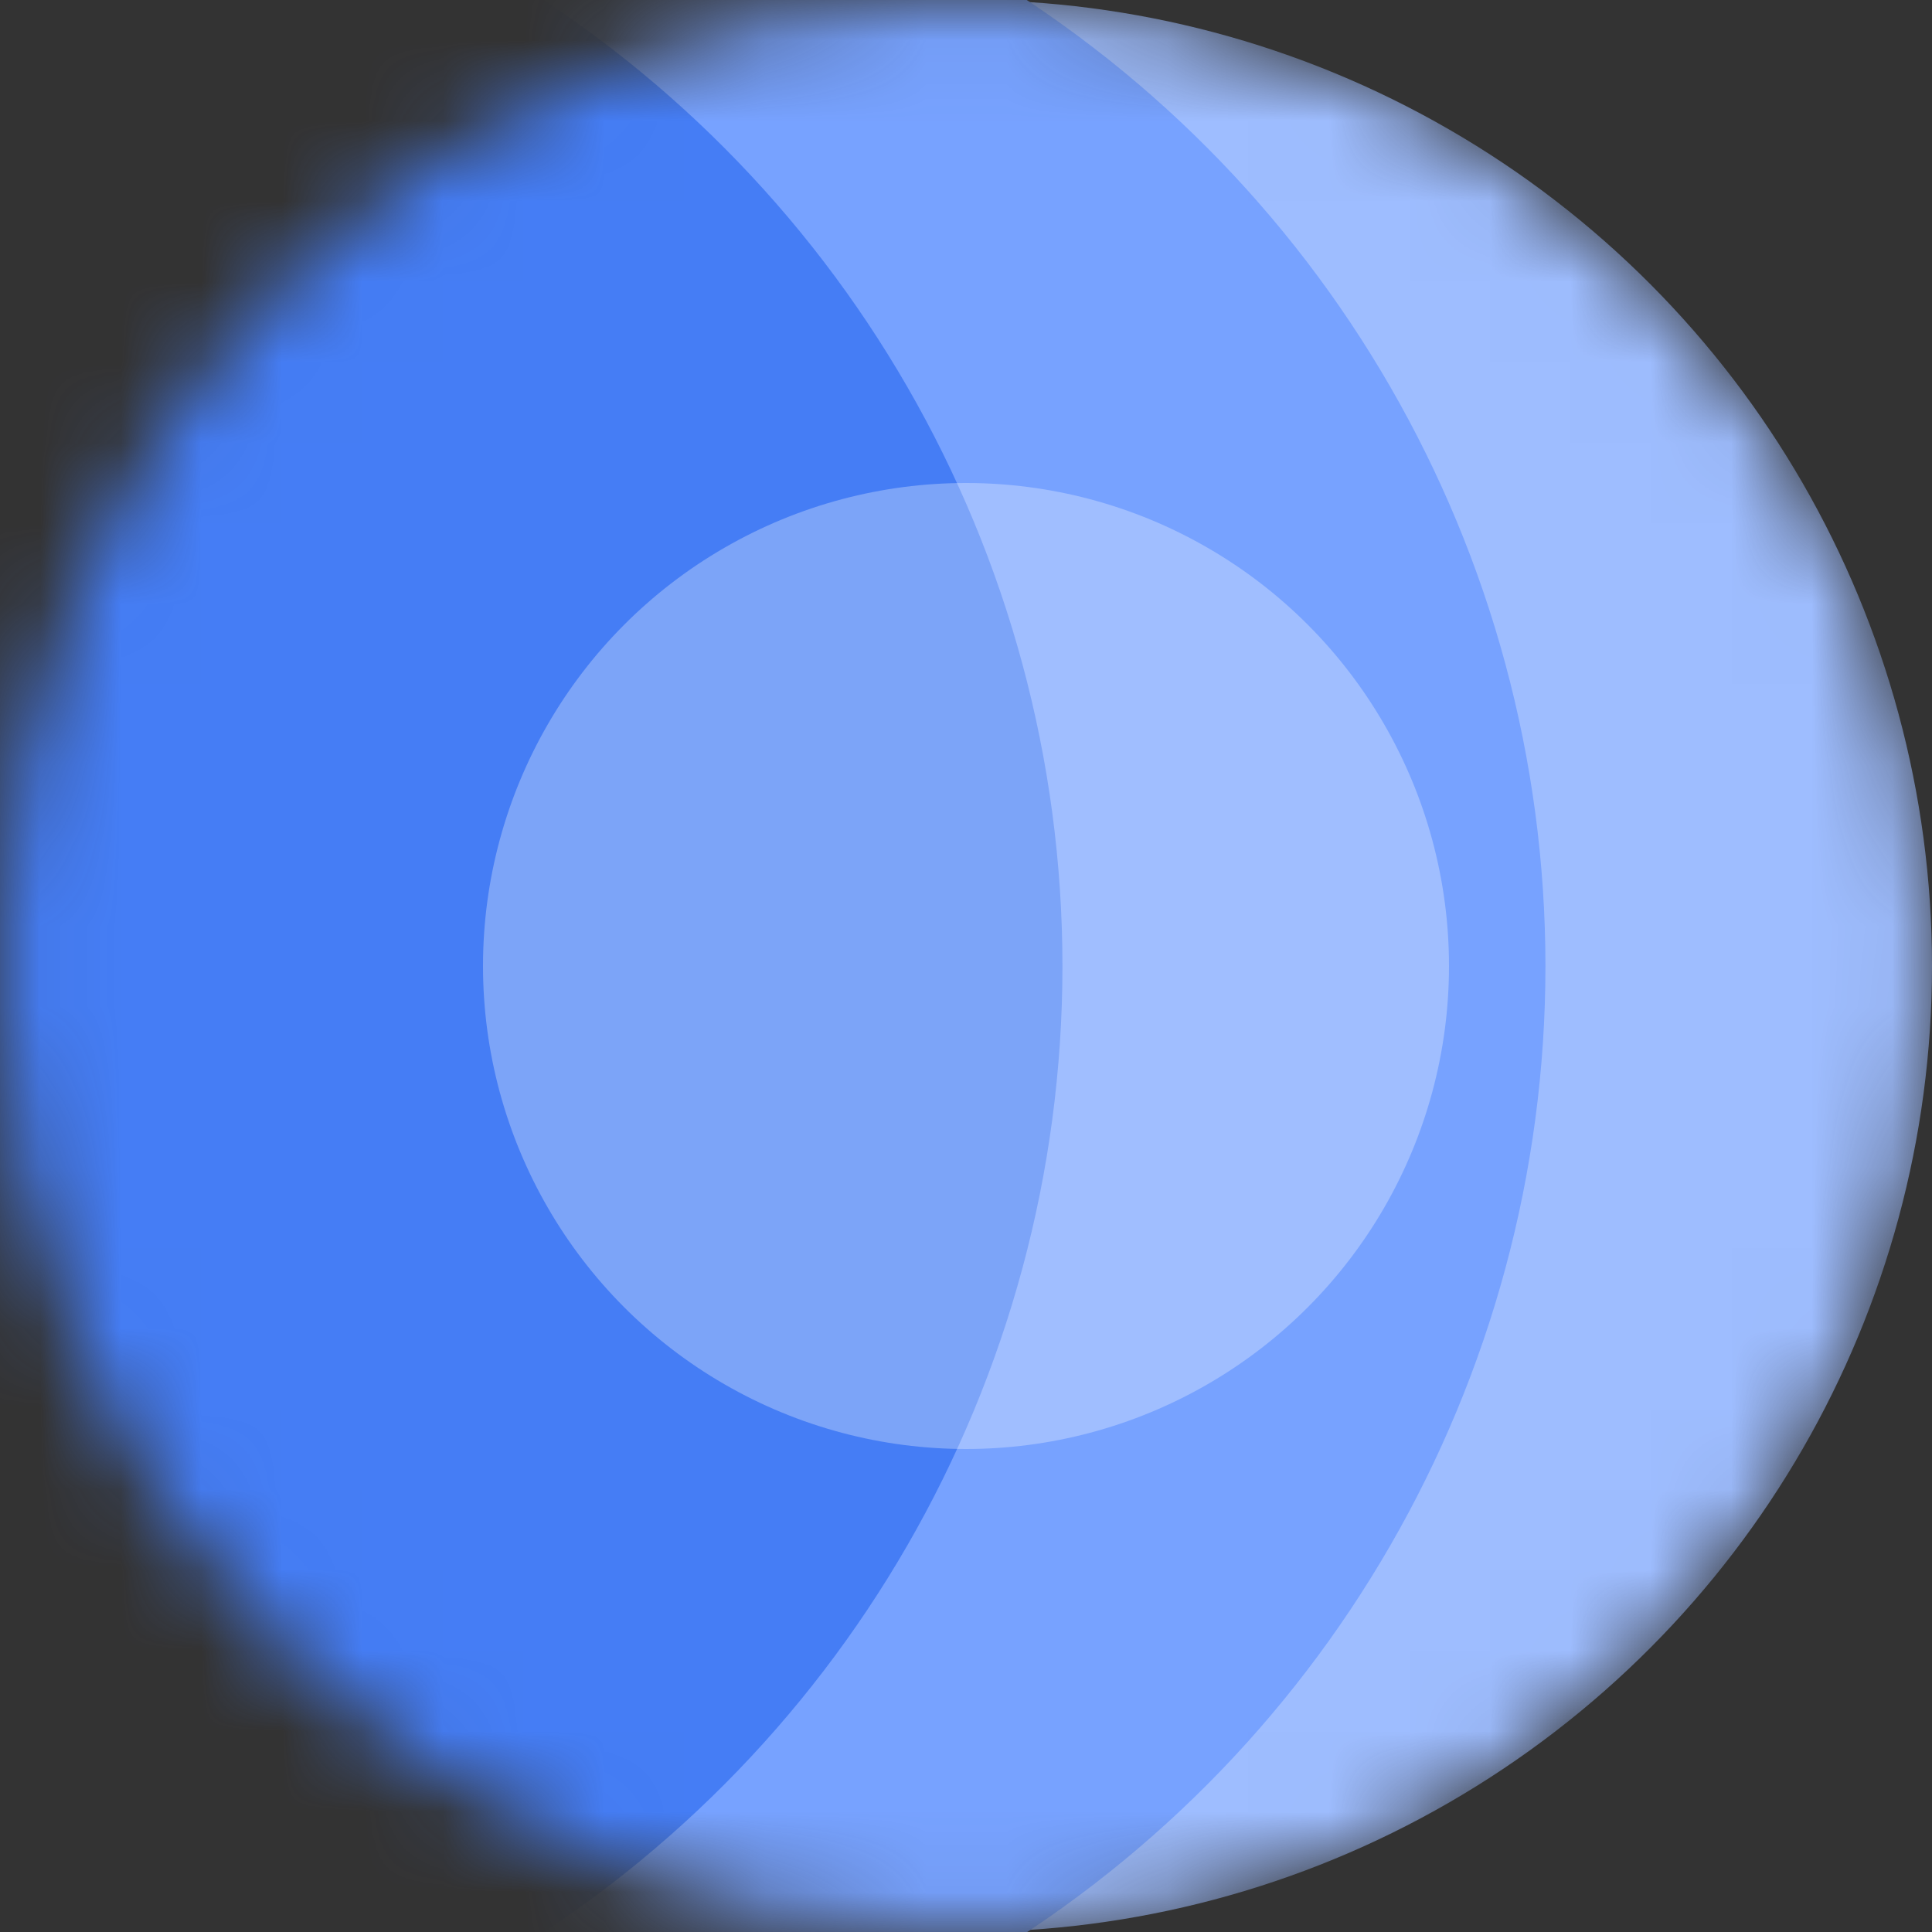 <svg width="24" height="24" viewBox="0 0 24 24" fill="none" xmlns="http://www.w3.org/2000/svg">
<rect x="0" y="0" width="24" height="24" fill="#333333" stroke="none"/>
<mask id="mask0_17954_255347" style="mask-type:alpha" maskUnits="userSpaceOnUse" x="0" y="0" width="24" height="24">
<circle cx="12" cy="12" r="12" fill="#C4C4C4"/>
</mask>
<g mask="url(#mask0_17954_255347)">
<circle cx="12" cy="12" r="12" fill="#9EBDFF"/>
<circle cx="4.798" cy="12.002" r="14.4" fill="#77A2FF"/>
<circle cx="-1.202" cy="12.002" r="14.4" fill="#457DF5"/>
<circle cx="12" cy="12" r="6" fill="white" fill-opacity="0.3"/>
</g>
</svg>
